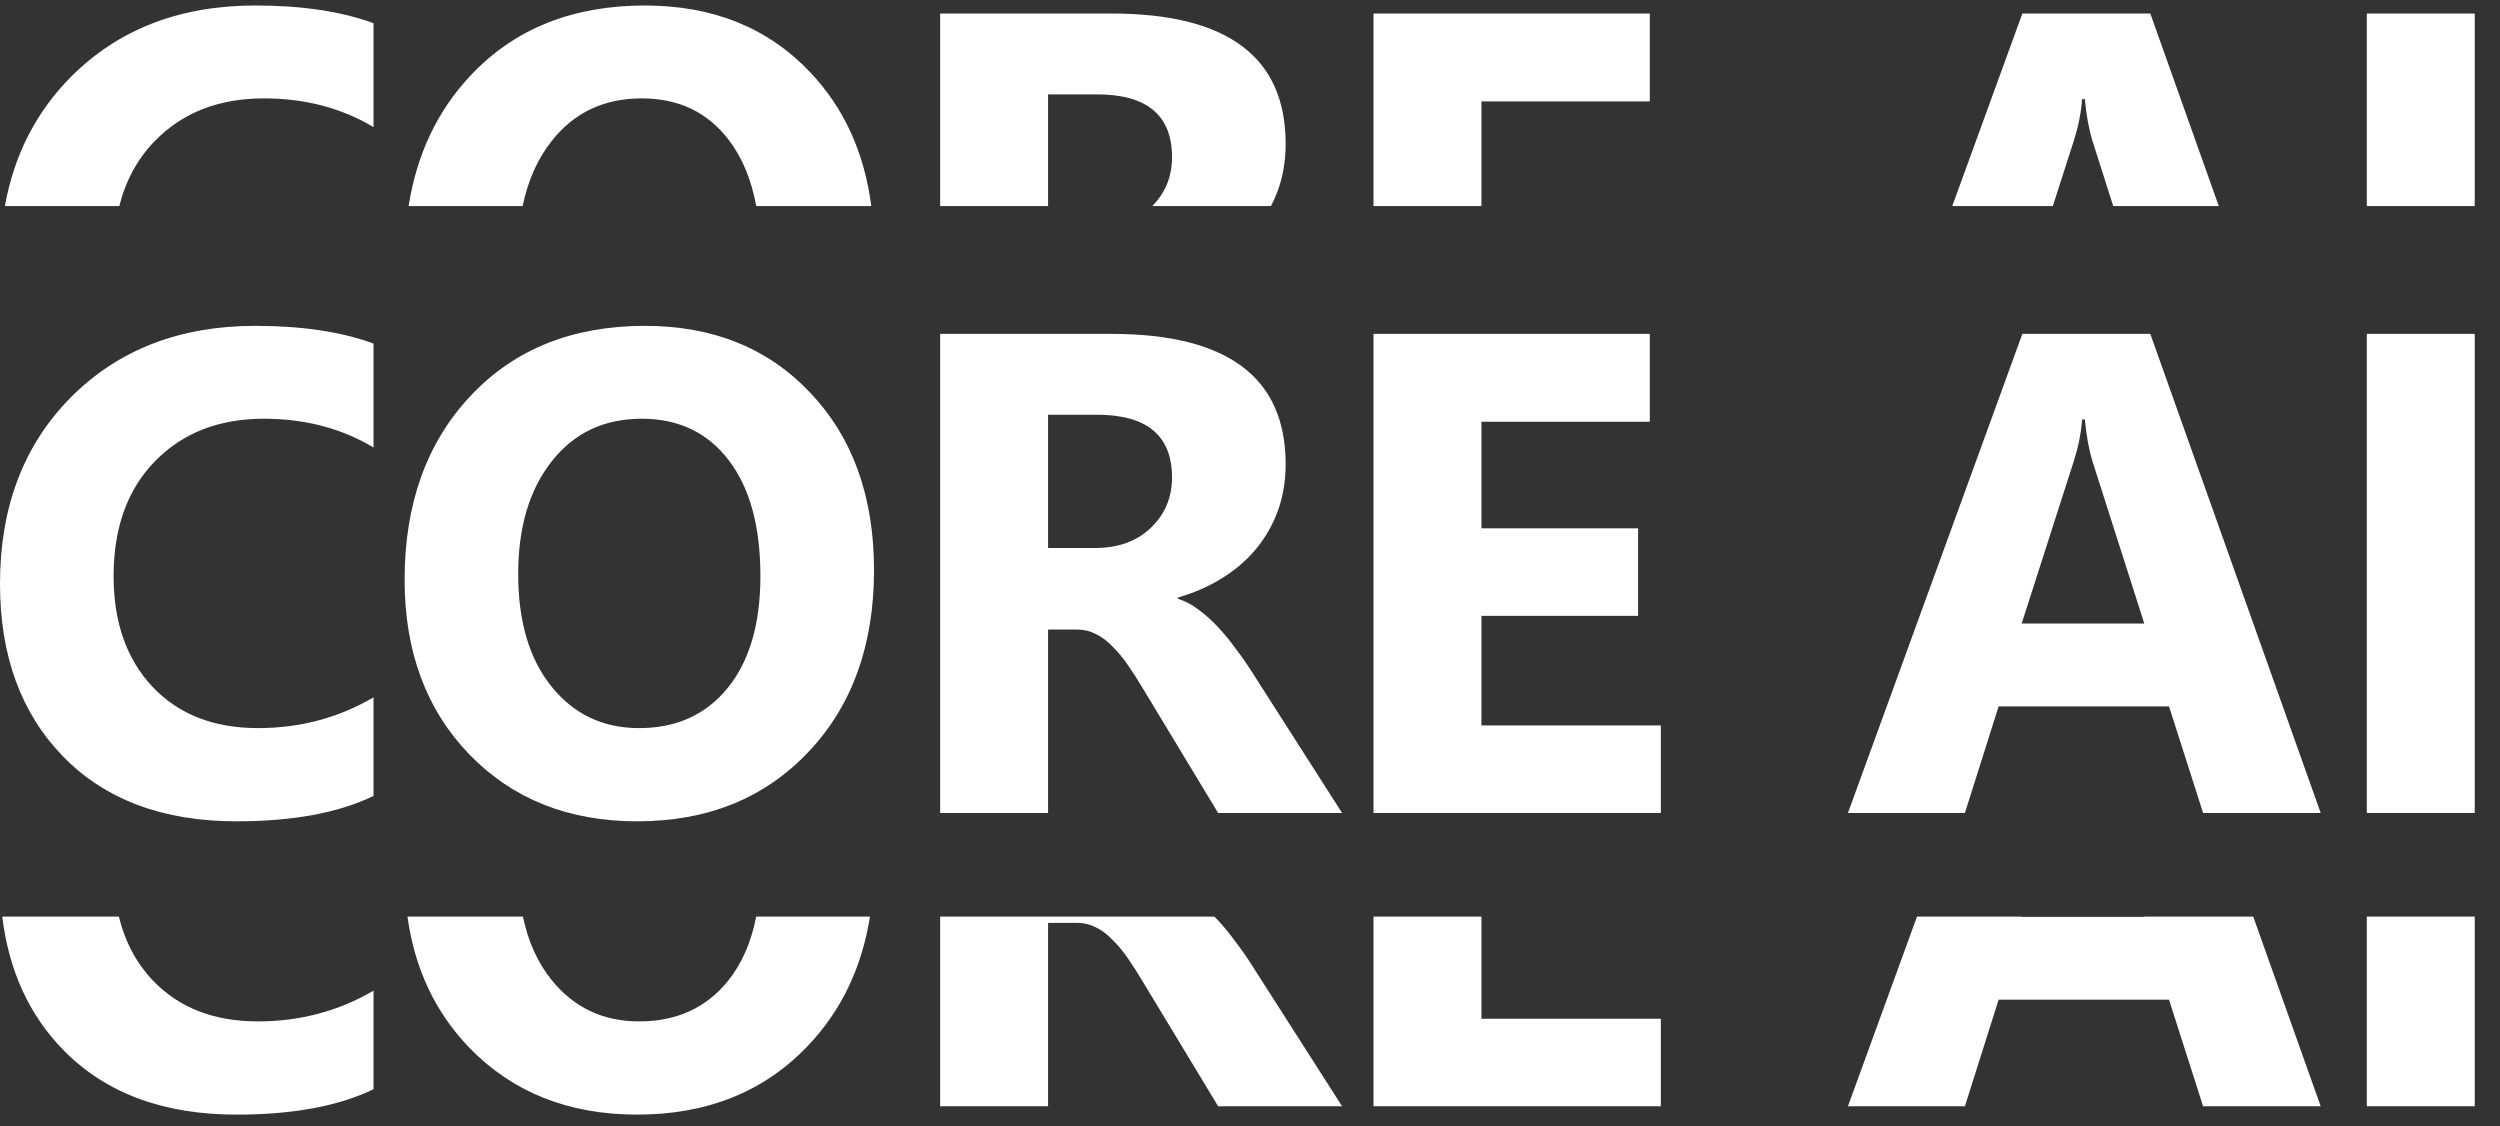 <svg width="91" height="41" viewBox="0 0 91 41" fill="none" xmlns="http://www.w3.org/2000/svg">
<rect x="0" y="0" width="91" height="41" fill="#333333" stroke="none"/>
<path d="M90.08 29.592H86.152V12.153H90.08V29.592Z" fill="white"/>
<path d="M84.473 29.592H80.193L78.952 25.712H72.75L71.522 29.592H67.265L73.614 12.153H78.271L84.473 29.592ZM78.052 22.697L76.18 16.835C76.042 16.397 75.944 15.874 75.888 15.266H75.79C75.75 15.777 75.648 16.284 75.486 16.786L73.589 22.697H78.052Z" fill="white"/>
<path d="M60.454 29.592H49.996V12.153H60.053V15.351H53.924V19.231H59.627V22.417H53.924V26.406H60.454V29.592Z" fill="white"/>
<path d="M48.852 29.592H44.34L41.628 25.105C41.426 24.764 41.231 24.46 41.045 24.192C40.858 23.925 40.668 23.698 40.473 23.511C40.287 23.317 40.088 23.171 39.877 23.074C39.675 22.968 39.452 22.916 39.208 22.916H38.15V29.592H34.222V12.153H40.449C44.681 12.153 46.797 13.734 46.797 16.896C46.797 17.504 46.704 18.067 46.517 18.586C46.331 19.097 46.067 19.559 45.727 19.973C45.386 20.386 44.973 20.743 44.486 21.043C44.008 21.343 43.473 21.578 42.881 21.748V21.797C43.14 21.878 43.392 22.012 43.635 22.198C43.878 22.376 44.113 22.587 44.34 22.83C44.567 23.074 44.782 23.337 44.985 23.621C45.196 23.896 45.386 24.168 45.556 24.436L48.852 29.592ZM38.15 15.096V19.948H39.853C40.696 19.948 41.373 19.705 41.884 19.218C42.403 18.724 42.662 18.112 42.662 17.382C42.662 15.858 41.75 15.096 39.926 15.096H38.15Z" fill="white"/>
<path d="M23.192 29.896C20.695 29.896 18.66 29.085 17.087 27.464C15.514 25.834 14.728 23.714 14.728 21.104C14.728 18.347 15.526 16.117 17.123 14.415C18.721 12.712 20.837 11.861 23.471 11.861C25.96 11.861 27.971 12.676 29.503 14.306C31.044 15.935 31.814 18.084 31.814 20.751C31.814 23.491 31.015 25.701 29.418 27.379C27.829 29.057 25.754 29.896 23.192 29.896ZM23.362 15.242C21.984 15.242 20.889 15.761 20.078 16.799C19.268 17.828 18.862 19.194 18.862 20.897C18.862 22.624 19.268 23.99 20.078 24.995C20.889 26 21.951 26.503 23.265 26.503C24.619 26.503 25.693 26.017 26.487 25.044C27.282 24.063 27.679 22.705 27.679 20.97C27.679 19.162 27.294 17.755 26.524 16.75C25.754 15.745 24.7 15.242 23.362 15.242Z" fill="white"/>
<path d="M13.596 28.972C12.323 29.588 10.661 29.896 8.61 29.896C5.935 29.896 3.831 29.11 2.298 27.537C0.766 25.964 0 23.868 0 21.25C0 18.461 0.859 16.199 2.578 14.464C4.305 12.729 6.543 11.861 9.291 11.861C10.994 11.861 12.429 12.076 13.596 12.506V16.288C12.429 15.591 11.099 15.242 9.607 15.242C7.97 15.242 6.648 15.757 5.643 16.787C4.637 17.816 4.135 19.211 4.135 20.97C4.135 22.656 4.609 24.002 5.558 25.007C6.506 26.005 7.783 26.503 9.388 26.503C10.921 26.503 12.323 26.13 13.596 25.384V28.972Z" fill="white"/>
<path fill-rule="evenodd" clip-rule="evenodd" d="M0.083 33.365C0.32 35.324 1.058 36.94 2.298 38.213C3.831 39.785 5.935 40.572 8.61 40.572C10.661 40.572 12.323 40.264 13.596 39.648V36.06C12.323 36.806 10.921 37.179 9.388 37.179C7.783 37.179 6.506 36.68 5.558 35.683C4.957 35.047 4.547 34.274 4.327 33.365H0.083ZM14.832 33.365C15.094 35.262 15.846 36.854 17.087 38.14C18.66 39.761 20.695 40.572 23.192 40.572C25.754 40.572 27.829 39.733 29.418 38.055C30.62 36.792 31.369 35.229 31.667 33.365H27.526C27.343 34.305 26.997 35.09 26.487 35.72C25.693 36.693 24.619 37.179 23.265 37.179C21.951 37.179 20.889 36.676 20.078 35.671C19.572 35.043 19.224 34.275 19.034 33.365H14.832ZM34.222 33.365V40.268H38.15V33.592H39.208C39.452 33.592 39.674 33.644 39.877 33.75C40.088 33.847 40.286 33.993 40.473 34.187C40.668 34.374 40.858 34.601 41.045 34.868C41.231 35.136 41.426 35.44 41.628 35.781L44.34 40.268H48.852L45.556 35.112C45.386 34.844 45.196 34.572 44.985 34.297C44.782 34.013 44.567 33.75 44.34 33.506C44.295 33.458 44.25 33.411 44.204 33.365H34.222ZM49.996 33.365V40.268H60.454V37.082H53.924V33.365H49.996ZM69.778 33.365L67.265 40.268H71.522L72.75 36.389H78.952L80.193 40.268H84.473L82.018 33.365H78.05L78.052 33.373H73.589L73.591 33.365H69.778ZM86.152 33.365V40.268H90.08V33.365H86.152Z" fill="white"/>
<path fill-rule="evenodd" clip-rule="evenodd" d="M31.715 7.502C31.463 5.556 30.725 3.937 29.503 2.644C27.971 1.015 25.96 0.2 23.471 0.2C20.837 0.2 18.721 1.051 17.123 2.754C15.919 4.037 15.169 5.62 14.873 7.502H19.025C19.213 6.579 19.564 5.79 20.078 5.137C20.889 4.1 21.984 3.581 23.362 3.581C24.7 3.581 25.754 4.083 26.524 5.089C27.015 5.73 27.35 6.534 27.528 7.502H31.715ZM46.263 7.502C46.359 7.317 46.444 7.125 46.517 6.925C46.704 6.406 46.797 5.843 46.797 5.235C46.797 2.073 44.681 0.492 40.449 0.492H34.222V7.502H38.15V3.435H39.926C41.75 3.435 42.662 4.197 42.662 5.721C42.662 6.424 42.422 7.017 41.94 7.502H46.263ZM53.924 7.502H49.996V0.492H60.053V3.69H53.924V7.502ZM80.764 7.502L78.271 0.492H73.614L71.062 7.502H74.723L75.486 5.125C75.648 4.623 75.75 4.116 75.79 3.605H75.888C75.944 4.213 76.042 4.736 76.18 5.174L76.923 7.502H80.764ZM90.08 7.502H86.152V0.492H90.08V7.502ZM0.178 7.502C0.51 5.649 1.31 4.082 2.578 2.802C4.305 1.067 6.543 0.2 9.291 0.2C10.994 0.2 12.429 0.415 13.596 0.844V4.627C12.429 3.929 11.099 3.581 9.607 3.581C7.97 3.581 6.648 4.096 5.643 5.125C5.01 5.773 4.577 6.565 4.342 7.502H0.178Z" fill="white"/>
</svg>
